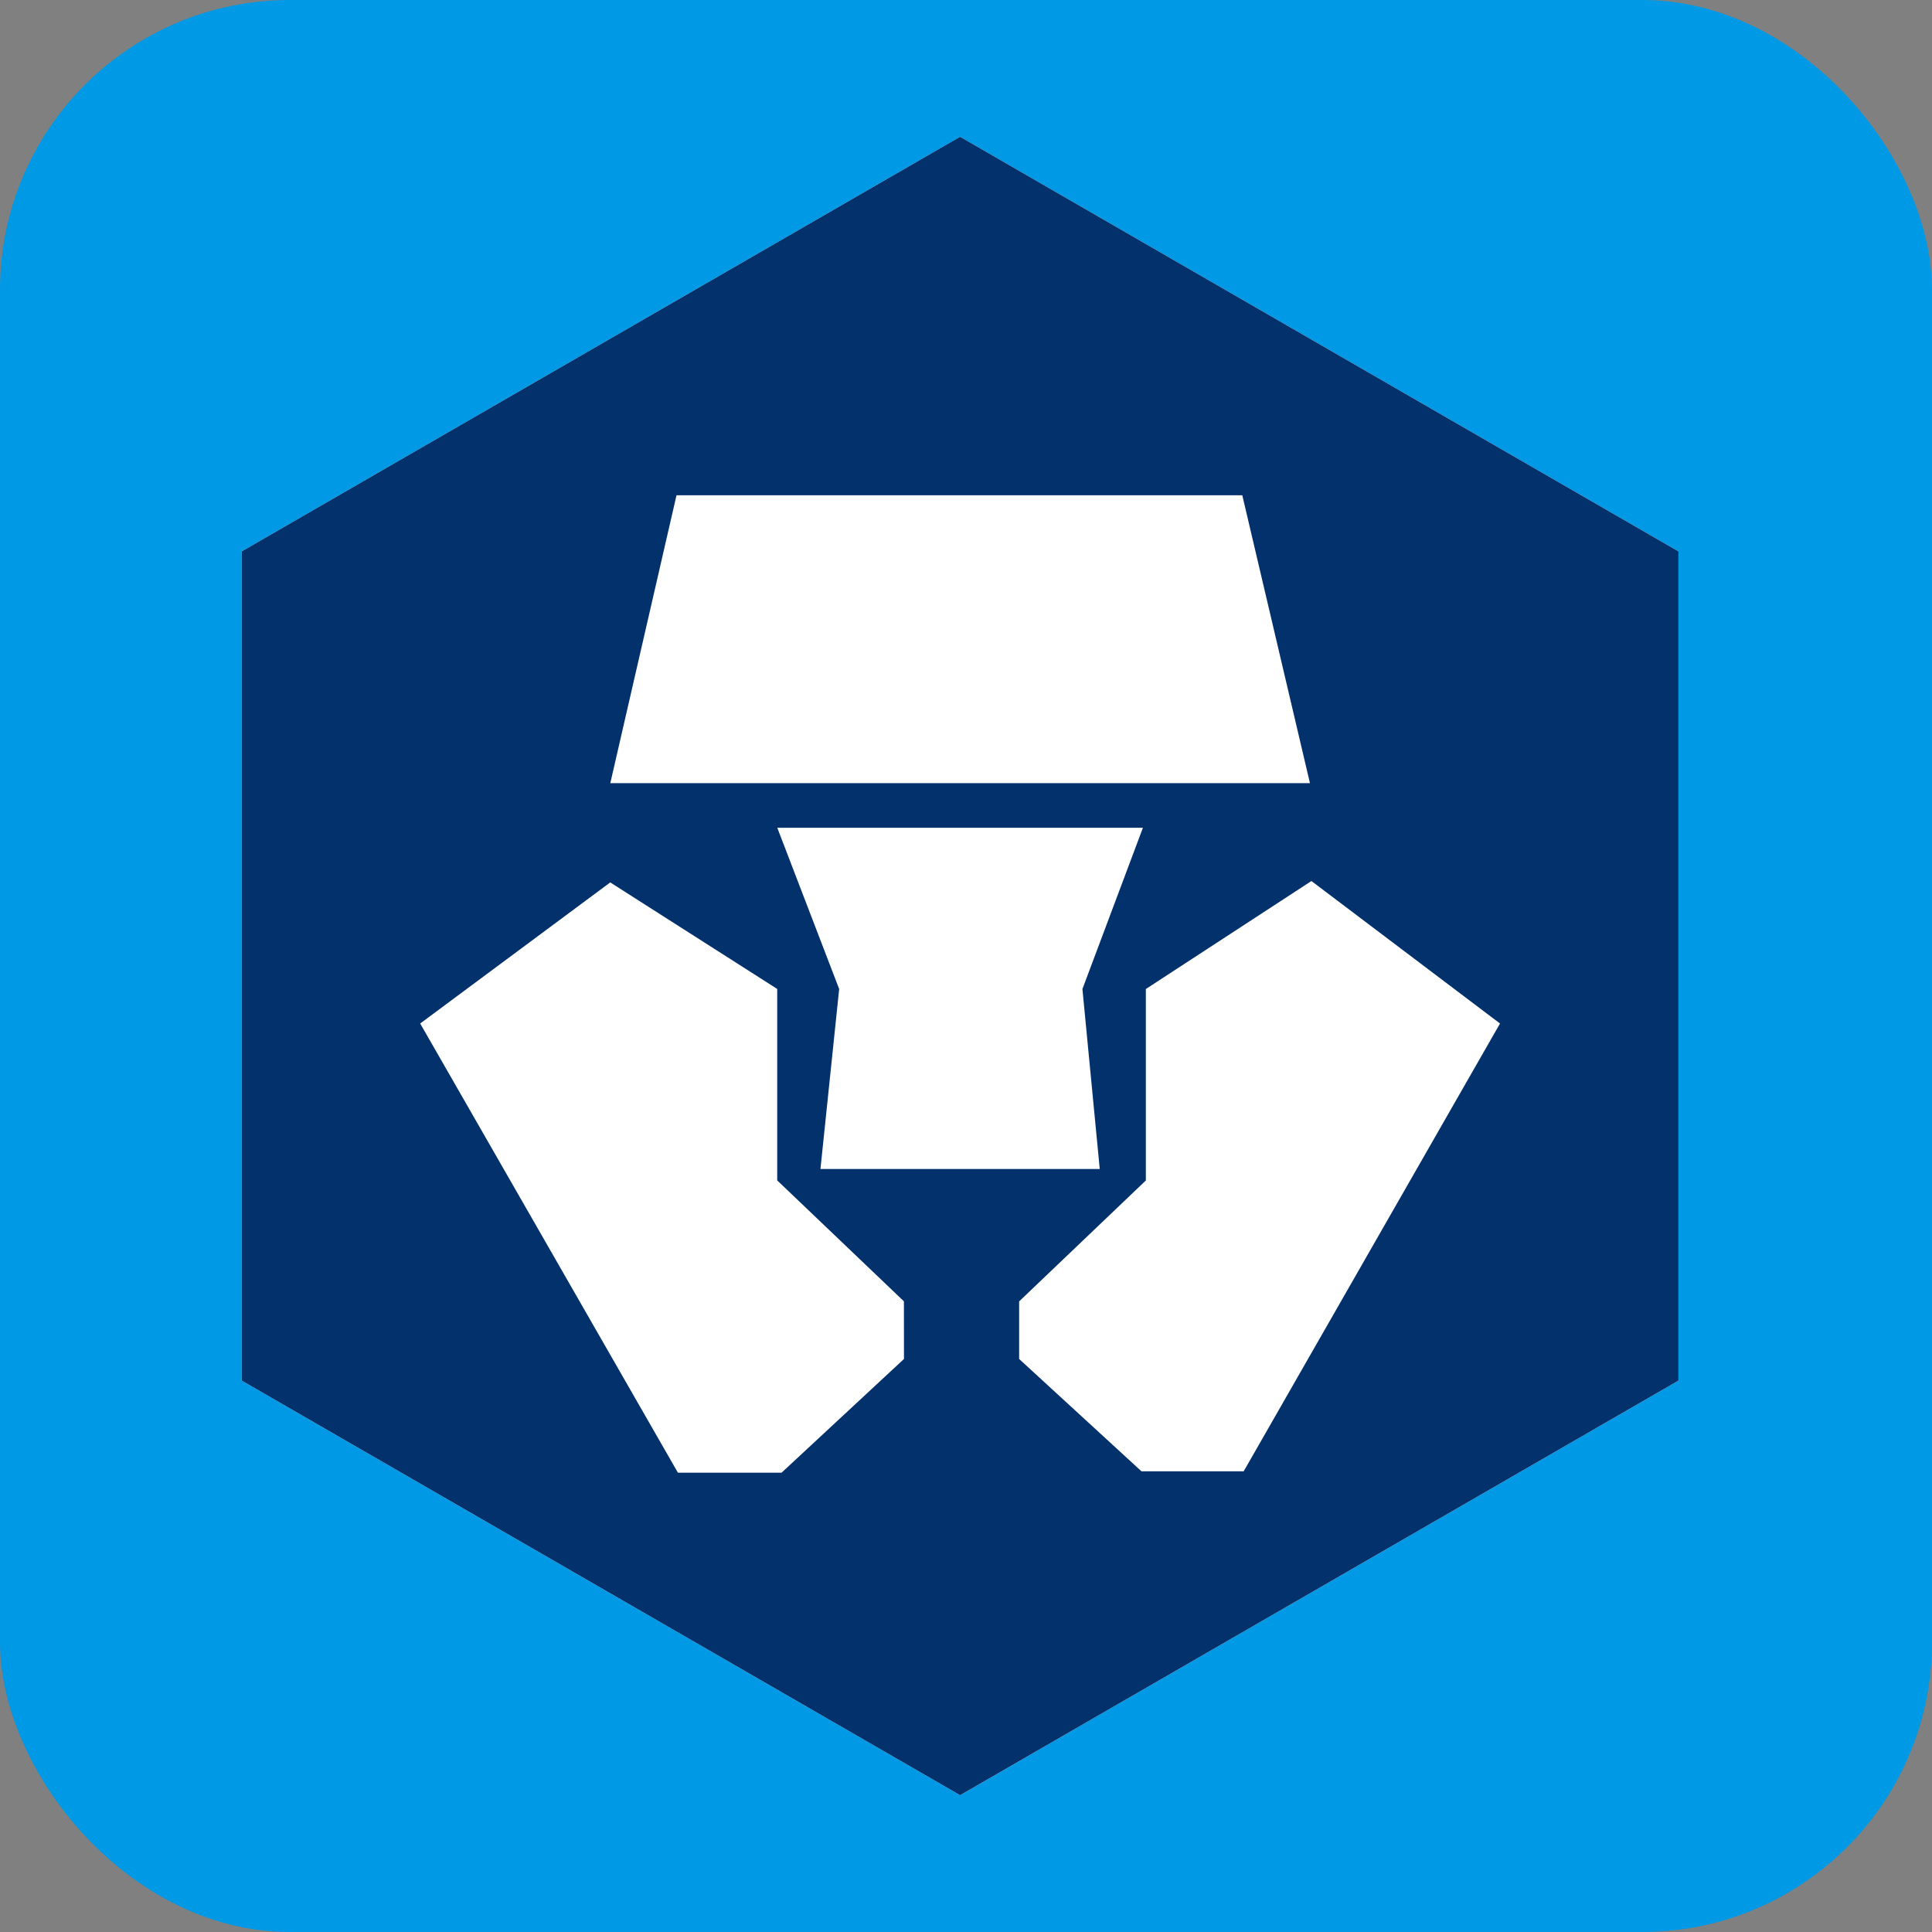 <?xml version="1.0" encoding="UTF-8"?><svg id="Layer_2" xmlns="http://www.w3.org/2000/svg" viewBox="0 0 512 512"><rect x="0" y="0" width="512" height="512" fill="#808080" stroke="none"/><defs><style>.cls-1{fill:none;}.cls-1,.cls-2,.cls-3,.cls-4{stroke-width:0px;}.cls-2{fill:#0099e5;}.cls-3{fill:#fff;}.cls-4{fill:#03316c;}</style></defs><g id="Layer_1-2"><rect class="cls-2" width="512" height="512" rx="76.8" ry="76.8"/><g id="Layer_1-3"><rect class="cls-1" x="34.686" y="36.251" width="439.498" height="439.498"/><g id="_2495404453392"><path class="cls-3" d="m254.436,36.251l-190.373,109.875v219.749l190.373,109.875,190.373-109.875v-219.749L254.436,36.251h0Zm0,0l-190.373,109.875v219.749l190.373,109.875,190.373-109.875v-219.749L254.436,36.251h0Z"/><path class="cls-4" d="m329.59,389.906h-27.091l-32.417-29.763v-15.259l33.578-32.048v-50.736l43.88-28.62,49.98,37.762-67.929,118.665h0Zm-112.16-80.112l4.958-47.694-16.402-42.737h96.901l-16.033,42.737,4.588,47.694h-74.012Zm22.133,50.349l-32.435,30.132h-27.477l-68.298-119.034,50.367-37.393,44.249,28.233v50.736l33.578,32.048.018,15.277h0Zm-60.282-228.891h149.939l17.932,76.297h-185.416l17.545-76.297h0Zm75.154-95.002l-190.373,109.875v219.749l190.373,109.875,190.373-109.875v-219.749L254.436,36.251h0Z"/></g></g></g></svg>